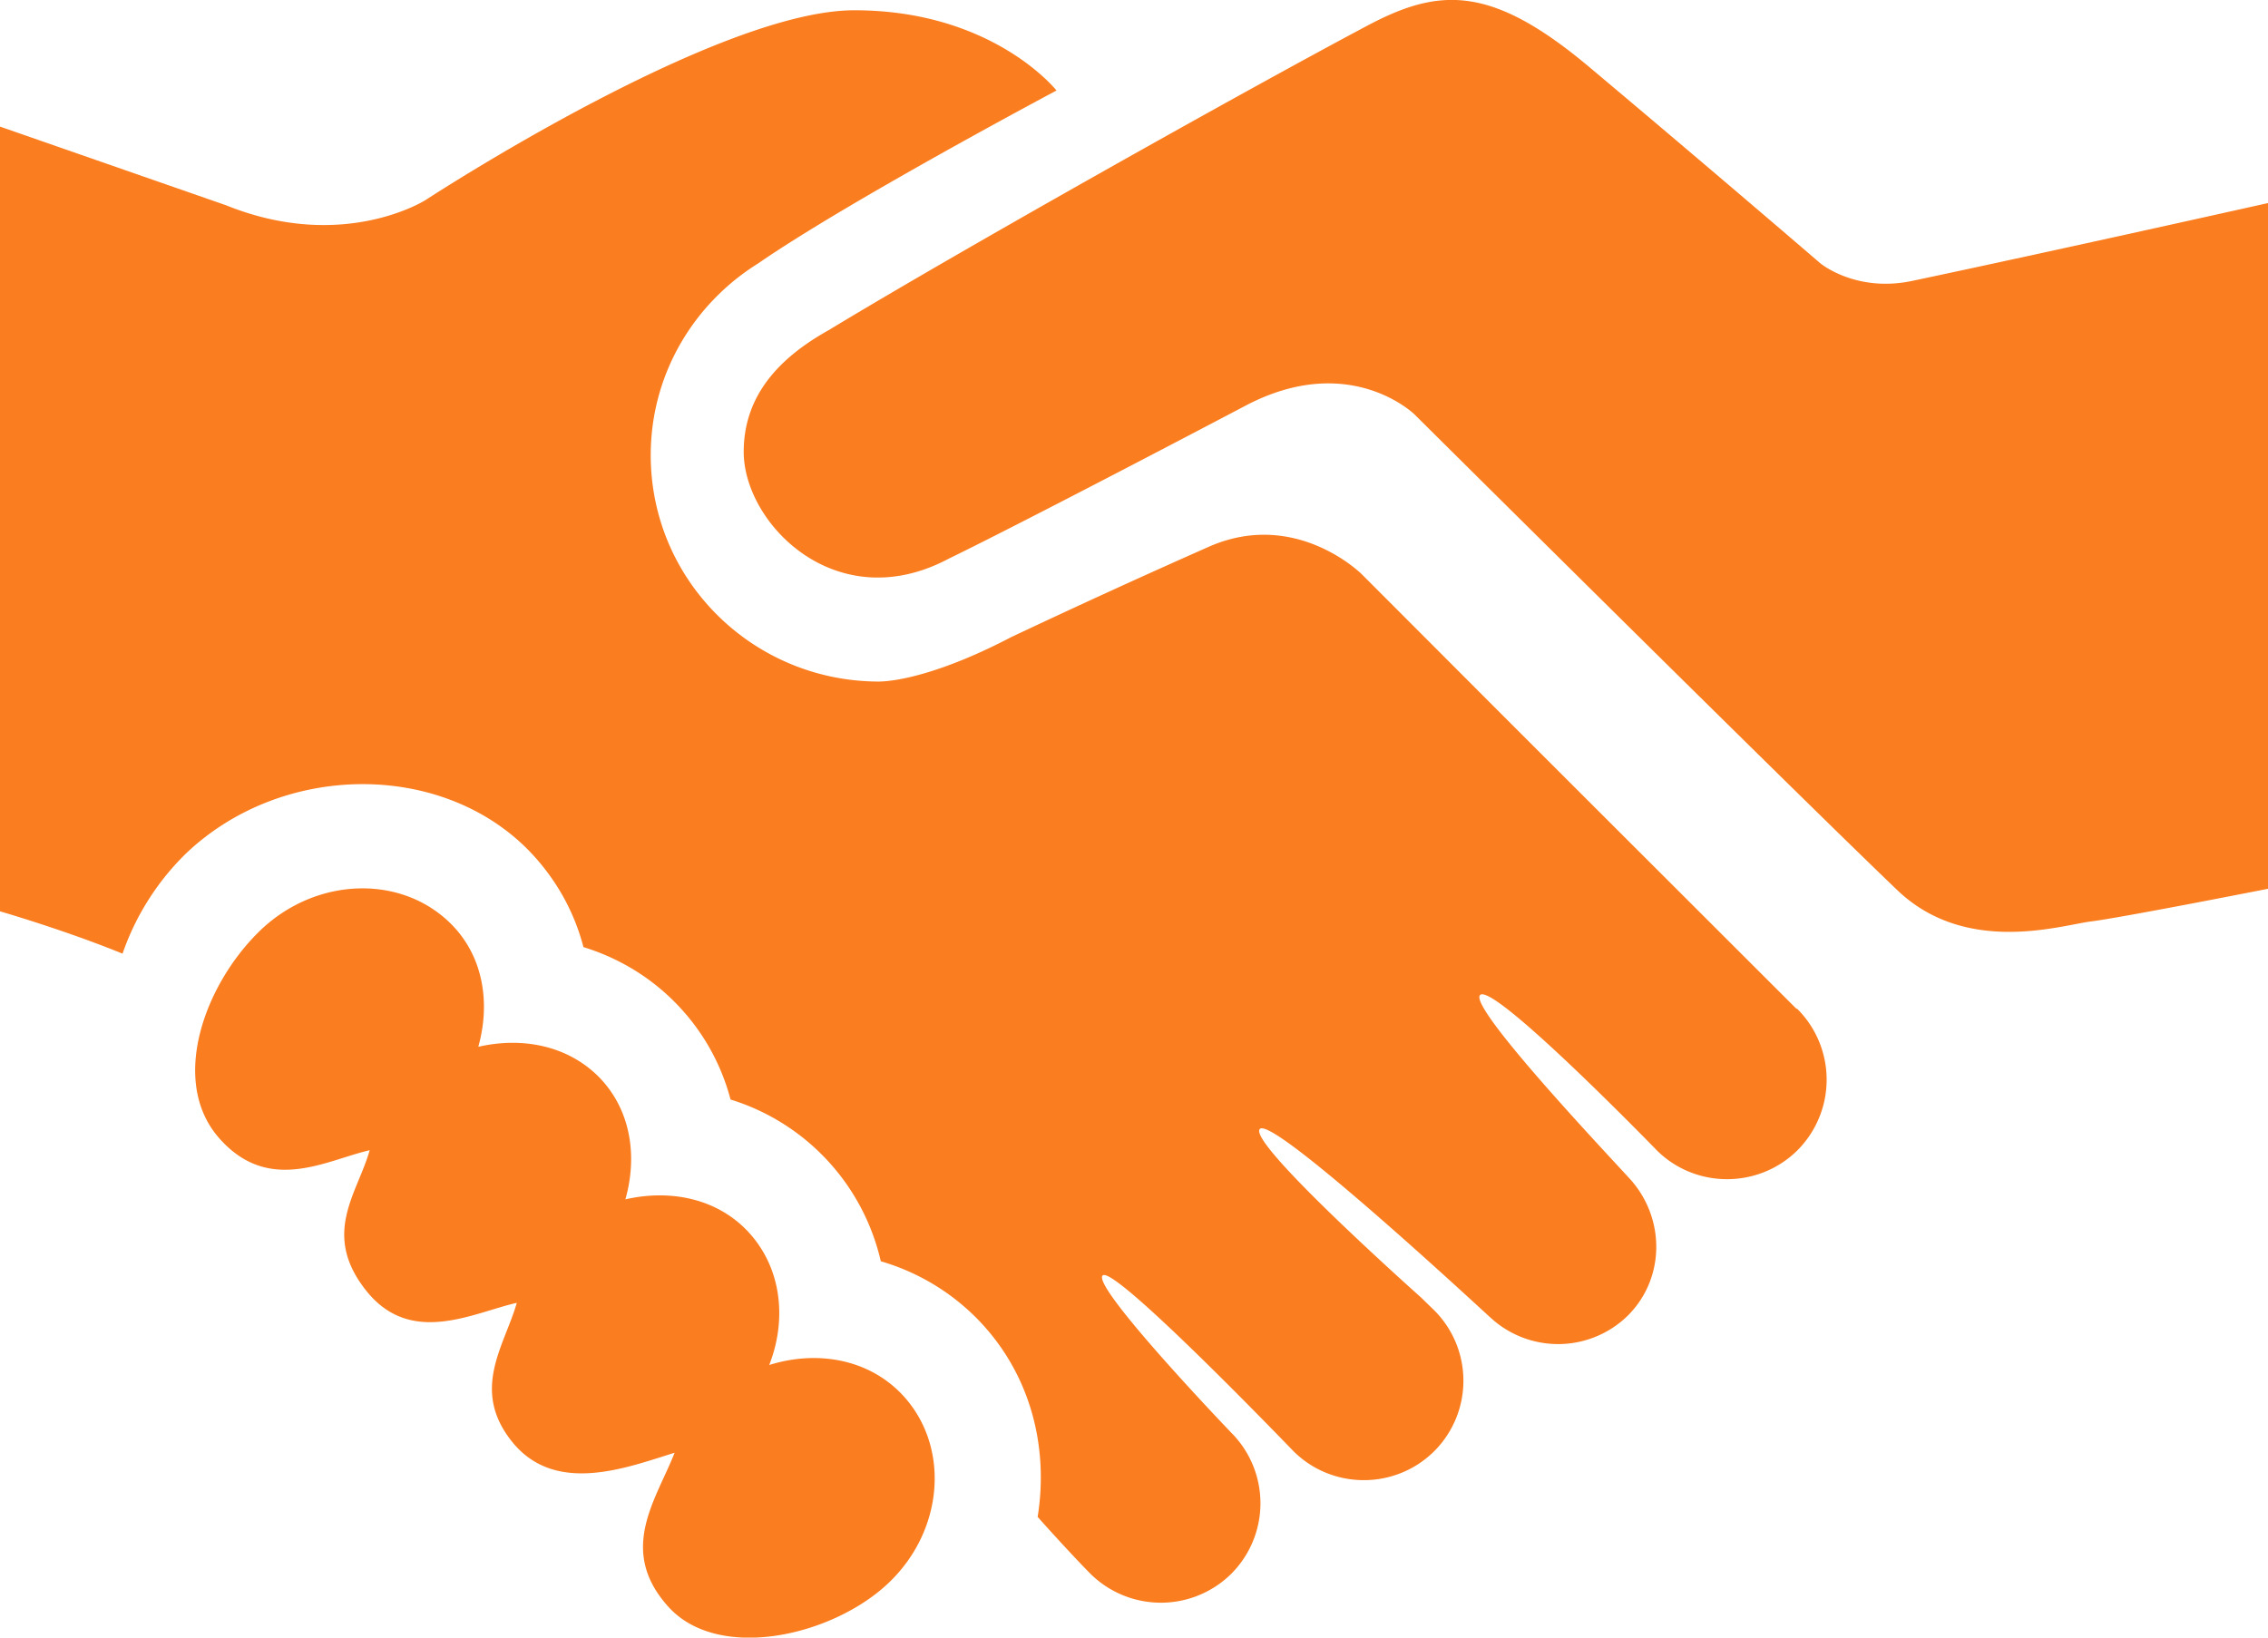 <svg xmlns="http://www.w3.org/2000/svg" width="36" height="26">
    <path fill="#FA7D1F" fill-rule="evenodd" d="M36 3.224v10.887s-2.332.46-2.813.519c-.479.061-1.984.546-3.075-.501-1.682-1.611-7.659-7.549-7.659-7.549s-1.03-1.011-2.685-.138c-1.52.8-3.771 1.972-4.711 2.429-1.778.945-3.252-.555-3.252-1.697 0-.887.554-1.488 1.345-1.93 2.144-1.299 6.665-3.834 8.547-4.833 1.145-.609 1.969-.661 3.54.662 1.935 1.625 3.657 3.107 3.657 3.107s.561.469 1.457.28C32.55 3.996 36 3.224 36 3.224zM12.21 21.672c.29-.743.192-1.574-.362-2.145-.499-.509-1.227-.644-1.921-.485.194-.688.087-1.42-.415-1.937-.5-.508-1.226-.645-1.92-.485.192-.687.085-1.419-.416-1.934-.786-.805-2.144-.77-3.037.079-.888.851-1.456 2.394-.664 3.301.791.903 1.7.354 2.393.196-.193.687-.77 1.326-.059 2.225.711.9 1.7.354 2.394.198-.194.684-.746 1.387-.062 2.221.69.836 1.82.39 2.567.159-.288.739-.905 1.537-.112 2.431.79.901 2.619.485 3.512-.367.89-.851.976-2.2.193-3.007-.541-.554-1.348-.683-2.091-.45zm16.295-5.665c-6.455-6.45-3.419-3.415-6.893-6.893 0 0-1.044-1.039-2.42-.435a140.7 140.7 0 0 0-3.146 1.439c-1.029.539-1.769.705-2.116.703-1.988-.013-3.601-1.609-3.601-3.594 0-1.287.684-2.408 1.704-3.044 1.435-.991 4.737-2.746 4.737-2.746S15.764.163 13.56.163c-2.203 0-6.805 3.013-6.805 3.013s-1.306.835-3.167.083L0 2.01v12.459s1.024.296 1.945.672a4.09 4.09 0 0 1 1.008-1.591c1.527-1.453 4.059-1.468 5.448-.039.418.434.711.953.86 1.526.56.172 1.066.478 1.474.898.419.431.711.952.861 1.522a3.51 3.51 0 0 1 2.385 2.568c.584.17 1.113.487 1.538.921.835.857 1.132 2.02.951 3.141.002 0 .005 0 .006.002.014.018.517.579.831.896a1.59 1.59 0 0 0 2.239 0 1.586 1.586 0 0 0 0-2.236c-.022-.022-2.222-2.32-2.044-2.498.176-.177 2.976 2.735 3.028 2.788.616.615 1.62.615 2.237 0a1.582 1.582 0 0 0 0-2.234c-.03-.029-.156-.15-.203-.198 0 0-2.777-2.471-2.566-2.683.214-.212 3.664 3.004 3.67 3.004a1.58 1.58 0 0 0 2.172-.042c.58-.58.592-1.497.078-2.115-.011-.034-2.63-2.767-2.425-2.973.208-.208 2.798 2.457 2.803 2.463.614.614 1.62.614 2.237 0a1.588 1.588 0 0 0 0-2.238l-.028-.016z"/>
</svg>
